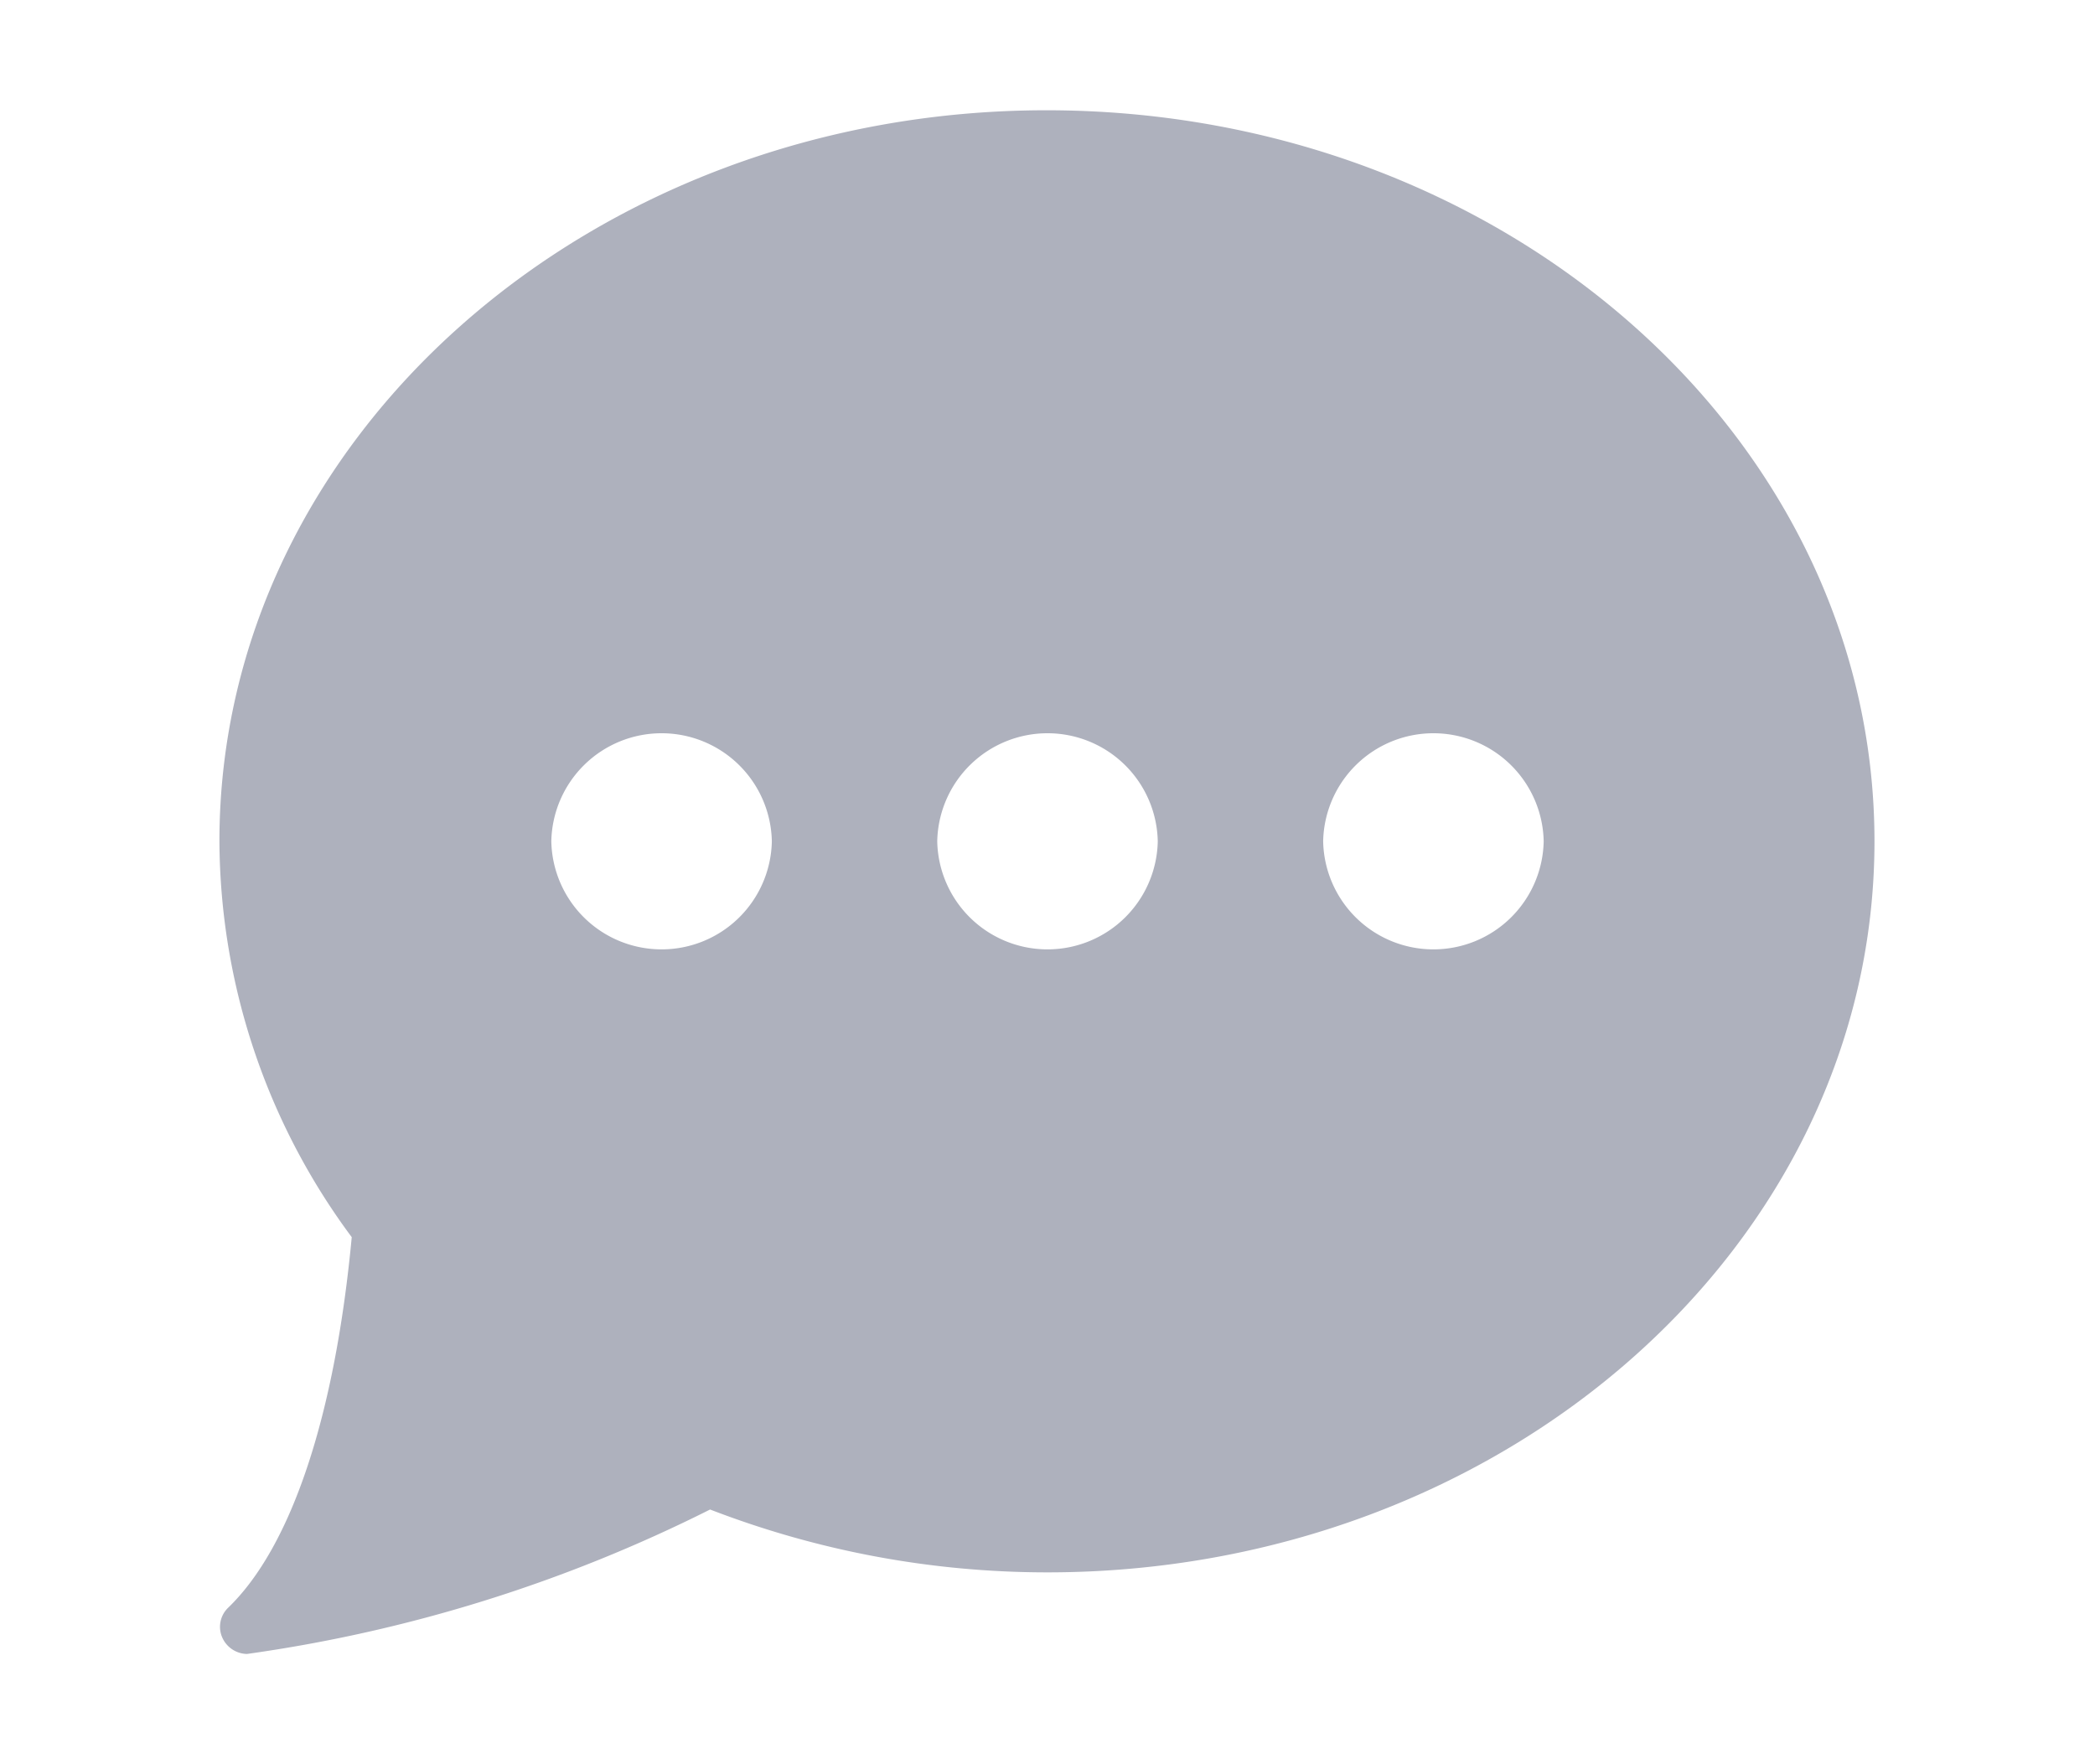 <svg xmlns="http://www.w3.org/2000/svg" xmlns:xlink="http://www.w3.org/1999/xlink" width="19" height="16" viewBox="0 0 19 16"><defs><path id="rxuna" d="M1176 487.63c0 3.66-3.36 6.63-7.5 6.63-1.07 0-2.1-.2-3.06-.57a13.54 13.54 0 0 1-4.2 1.31.25.25 0 0 1-.22-.14.24.24 0 0 1 .05-.28c.58-.56.97-1.76 1.12-3.36a6.06 6.06 0 0 1-1.2-3.59c0-3.66 3.37-6.63 7.5-6.63 4.15 0 7.51 2.97 7.51 6.63zm-10 0a1 1 0 0 0-1-.98 1 1 0 0 0-1 .98 1 1 0 0 0 1 .98 1 1 0 0 0 1-.98zm3.5 0a1 1 0 0 0-1-.98 1 1 0 0 0-1 .98 1 1 0 0 0 1 .98 1 1 0 0 0 1-.98zm3.5 0a1 1 0 0 0-1-.98 1 1 0 0 0-1 .98 1 1 0 0 0 1 .98 1 1 0 0 0 1-.98z"/></defs><g><g transform="translate(-1159 -480)"><use fill="#aeb1bd" xlink:href="#rxuna"/></g></g></svg>